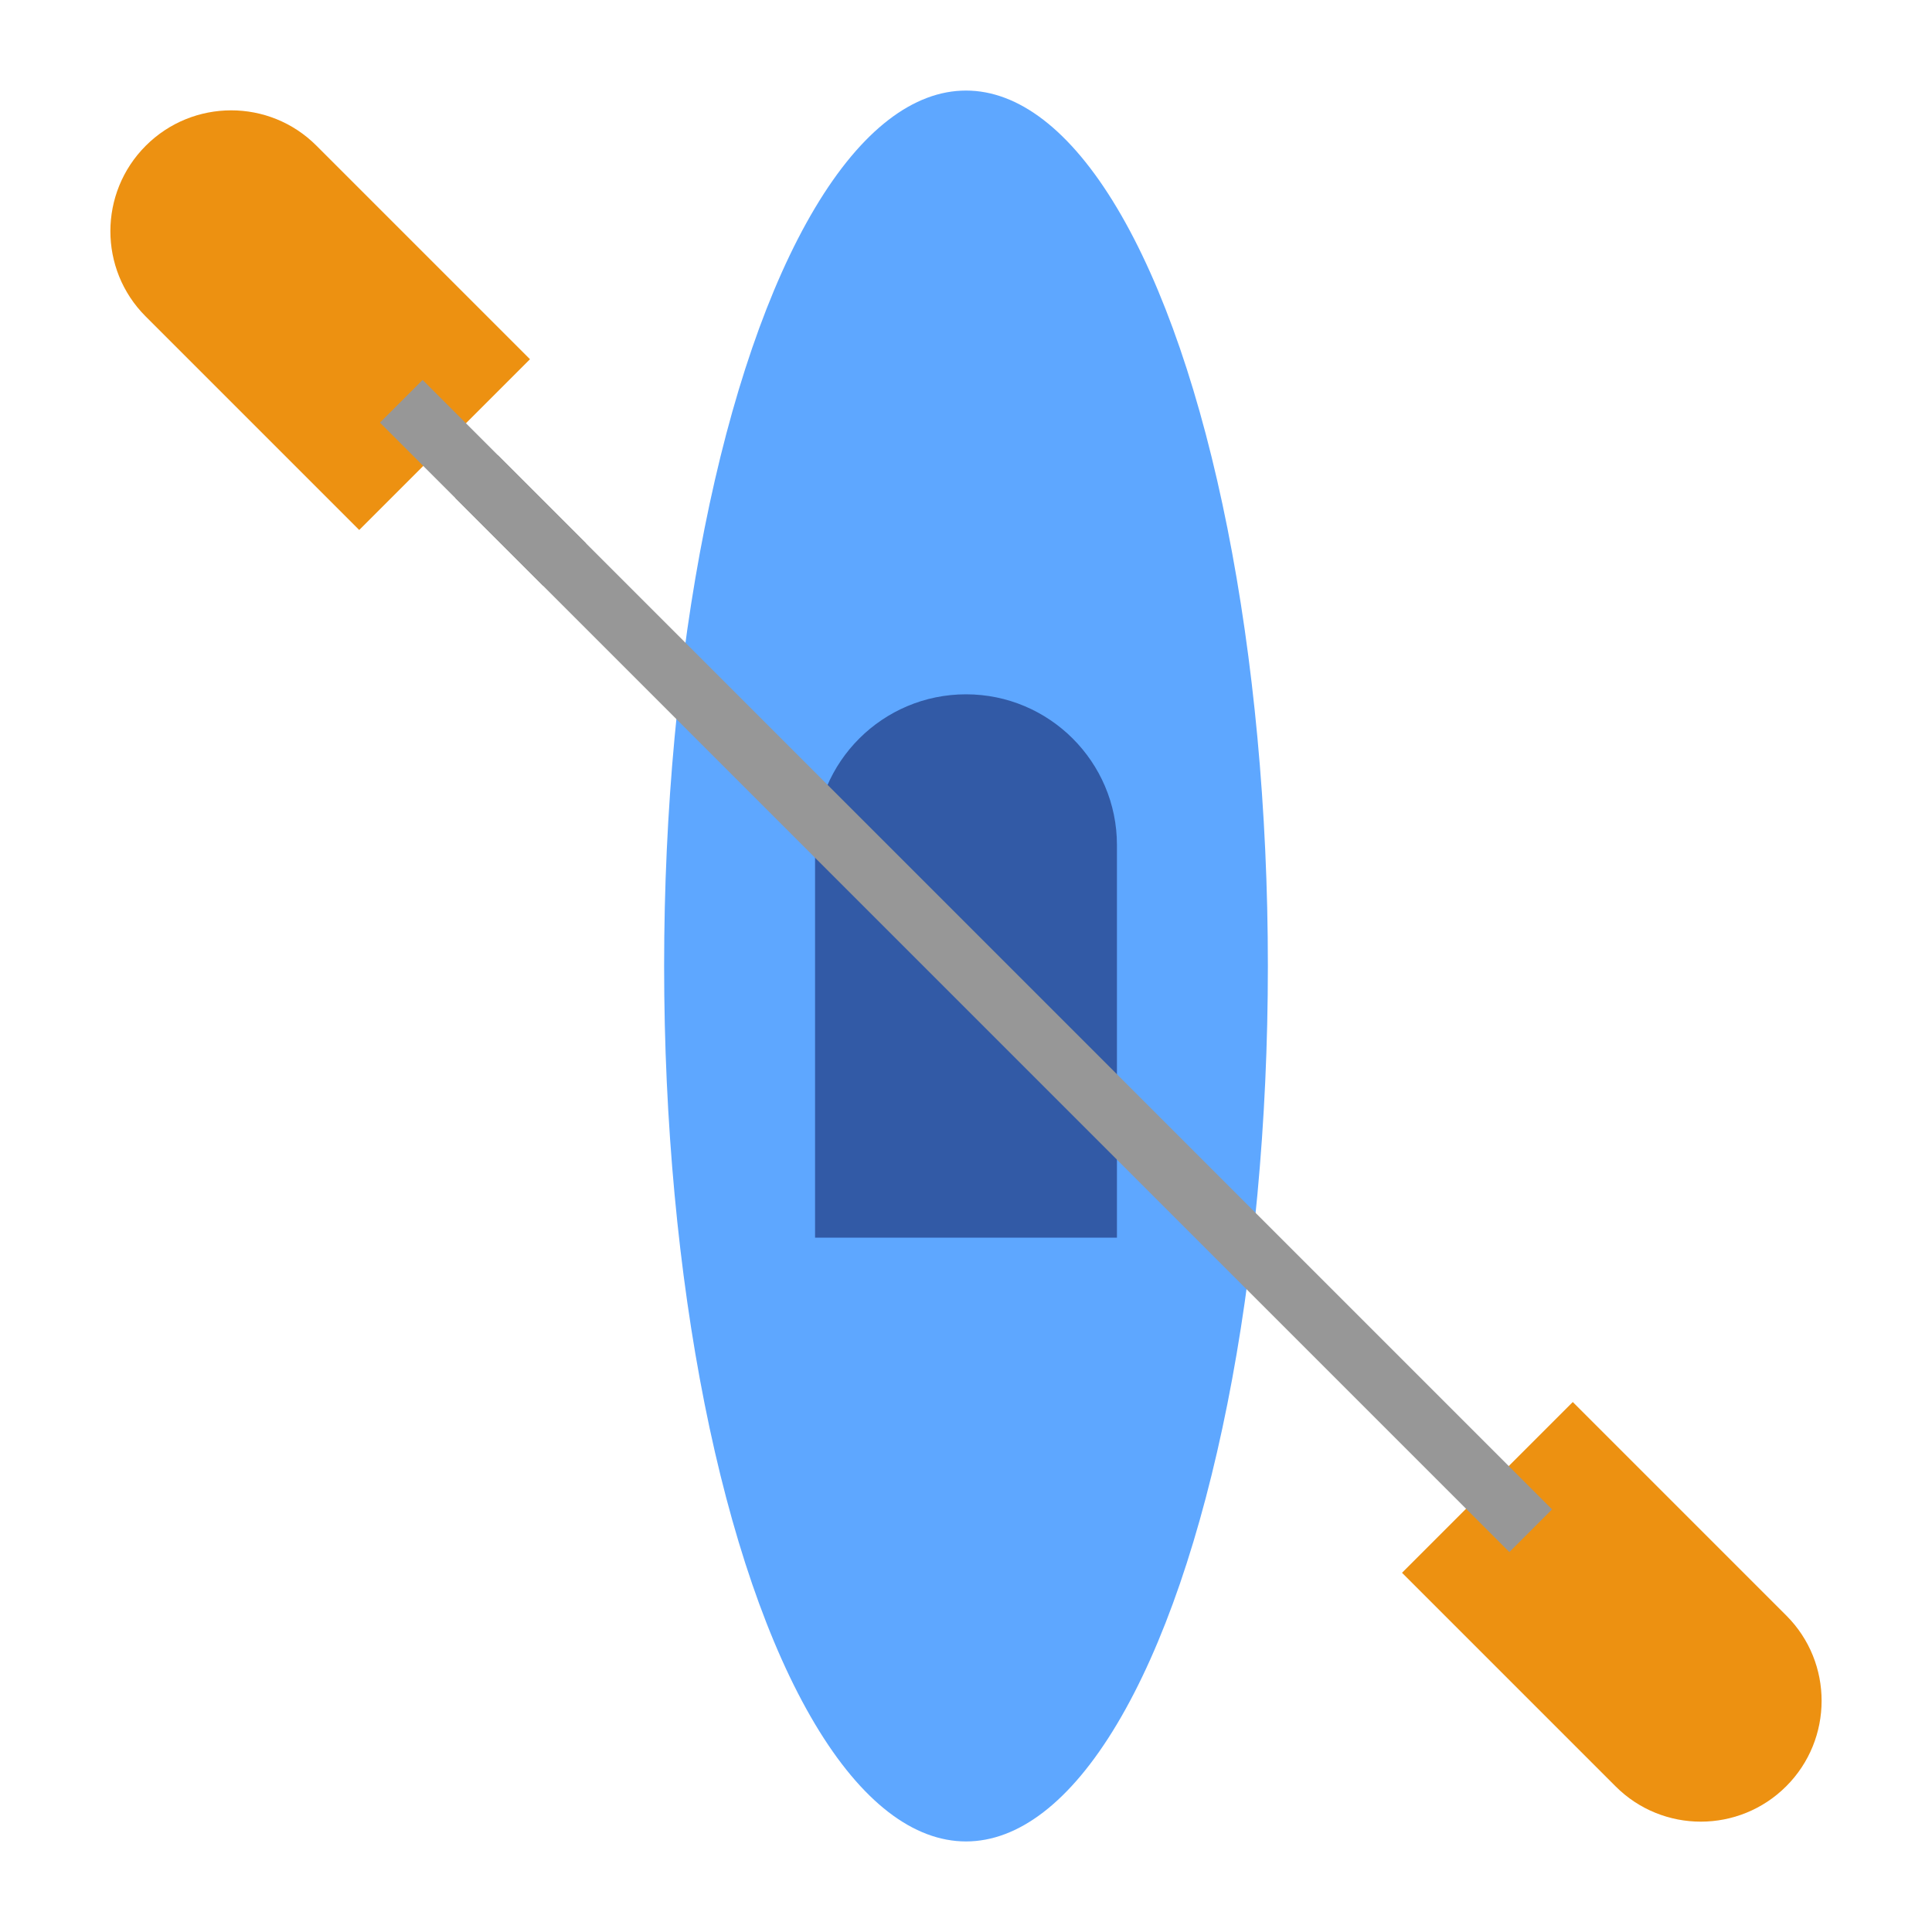 <?xml version="1.0" encoding="UTF-8"?>
<svg width="64px" height="64px" viewBox="0 0 64 64" version="1.1" xmlns="http://www.w3.org/2000/svg" xmlns:xlink="http://www.w3.org/1999/xlink">
    <!-- Generator: Sketch 43.2 (39069) - http://www.bohemiancoding.com/sketch -->
    <title>canoe</title>
    <desc>Created with Sketch.</desc>
    <defs></defs>
    <g id="Outdoor-Activities-(142)" stroke="none" stroke-width="1" fill="none" fill-rule="evenodd">
        <ellipse id="Oval-8-Copy" fill="#5EA7FF" cx="32" cy="32" rx="10" ry="29"></ellipse>
        <path d="M27,27.99 C27,25.234 29.244,23 32,23 L32,23 C34.761,23 37,25.243 37,27.99 L37,41 L27,41 L27,27.99 Z" id="Rectangle-16-Copy" fill="#325AA6"></path>
        <g id="Group-3-Copy-7" transform="translate(2, 2)">
            <path d="M3.778,4.771 C3.778,2.566 5.574,0.778 7.778,0.778 L7.778,0.778 C9.987,0.778 11.778,2.566 11.778,4.771 L11.778,14.778 L3.778,14.778 L3.778,4.771 Z" id="Rectangle-15" fill="#ED9111" transform="translate(7.778, 7.778) rotate(-45) translate(-7.778, -7.778) "></path>
            <path d="M12,12 L16,16" id="Line" stroke="#979797" stroke-width="2" stroke-linecap="square"></path>
        </g>
        <g id="Group-3-Copy-4" transform="translate(39, 39) scale(-1, -1) translate(-39, -39) translate(16, 16)">
            <path d="M3.778,4.771 C3.778,2.566 5.574,0.778 7.778,0.778 L7.778,0.778 C9.987,0.778 11.778,2.566 11.778,4.771 L11.778,14.778 L3.778,14.778 L3.778,4.771 Z" id="Rectangle-15" fill="#ED9111" transform="translate(7.778, 7.778) rotate(-45) translate(-7.778, -7.778) "></path>
            <path d="M12,12 L45.504,45.504" id="Line" stroke="#979797" stroke-width="2" stroke-linecap="square"></path>
        </g>
    </g>
</svg>